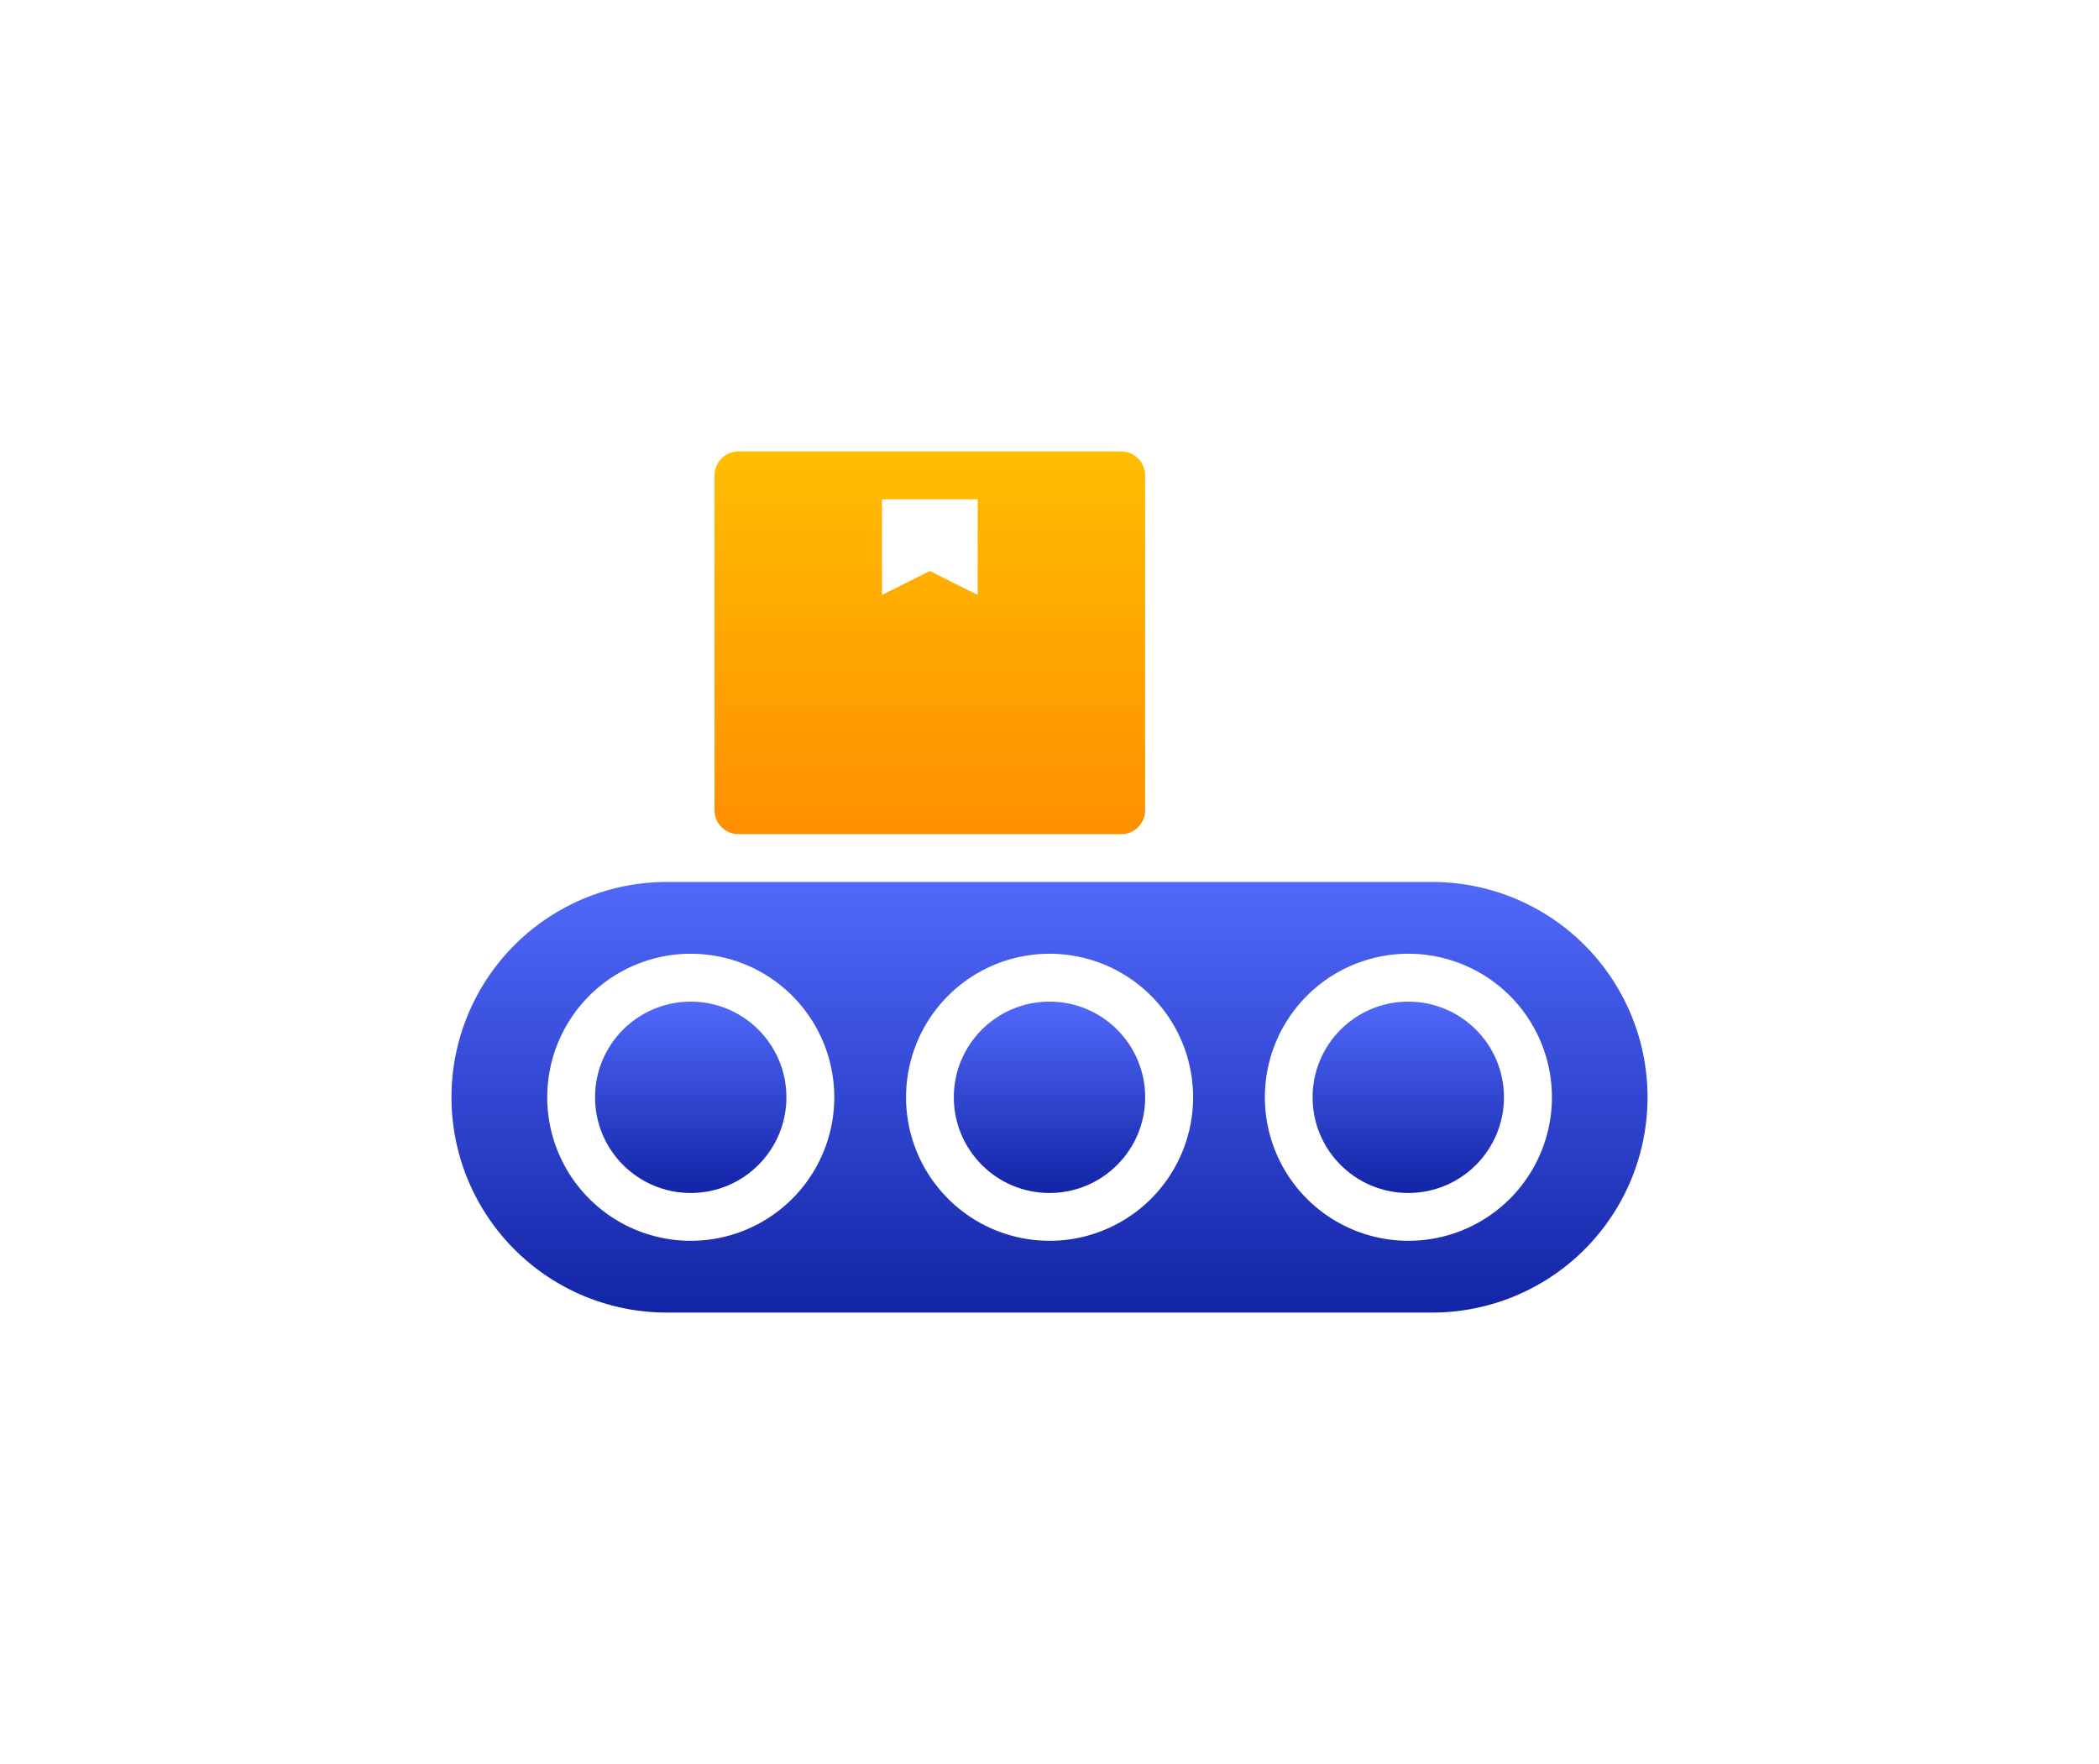 <svg xmlns="http://www.w3.org/2000/svg" xmlns:xlink="http://www.w3.org/1999/xlink" width="139.476" height="117.223" viewBox="0 0 139.476 117.223"><defs><linearGradient id="a" x1="0.5" x2="0.5" y2="1" gradientUnits="objectBoundingBox"><stop offset="0" stop-color="#ffbd00"/><stop offset="1" stop-color="#ff8f00"/></linearGradient><filter id="b" x="17.485" y="0" width="88.612" height="85.433" filterUnits="userSpaceOnUse"><feOffset dy="10" input="SourceAlpha"/><feGaussianBlur stdDeviation="10" result="c"/><feFlood flood-color="#5169fb" flood-opacity="0.4"/><feComposite operator="in" in2="c"/><feComposite in="SourceGraphic"/></filter><linearGradient id="d" x1="0.5" x2="0.5" y2="1" gradientUnits="objectBoundingBox"><stop offset="0" stop-color="#5169fb"/><stop offset="1" stop-color="#1224a6"/></linearGradient><filter id="e" x="57.223" y="36.559" width="72.716" height="72.716" filterUnits="userSpaceOnUse"><feOffset dy="10" input="SourceAlpha"/><feGaussianBlur stdDeviation="10" result="f"/><feFlood flood-color="#5169fb" flood-opacity="0.4"/><feComposite operator="in" in2="f"/><feComposite in="SourceGraphic"/></filter><filter id="h" x="9.537" y="36.559" width="72.716" height="72.716" filterUnits="userSpaceOnUse"><feOffset dy="10" input="SourceAlpha"/><feGaussianBlur stdDeviation="10" result="i"/><feFlood flood-color="#5169fb" flood-opacity="0.4"/><feComposite operator="in" in2="i"/><feComposite in="SourceGraphic"/></filter><filter id="k" x="33.38" y="36.559" width="72.716" height="72.716" filterUnits="userSpaceOnUse"><feOffset dy="10" input="SourceAlpha"/><feGaussianBlur stdDeviation="10" result="l"/><feFlood flood-color="#5169fb" flood-opacity="0.4"/><feComposite operator="in" in2="l"/><feComposite in="SourceGraphic"/></filter><filter id="n" x="0" y="28.612" width="139.476" height="88.611" filterUnits="userSpaceOnUse"><feOffset dy="10" input="SourceAlpha"/><feGaussianBlur stdDeviation="10" result="o"/><feFlood flood-color="#5169fb" flood-opacity="0.4"/><feComposite operator="in" in2="o"/><feComposite in="SourceGraphic"/></filter></defs><g transform="translate(-192 -1314.664)"><g transform="matrix(1, 0, 0, 1, 192, 1314.66)" filter="url(#b)"><path d="M25.09,52.432H50.522a1.59,1.59,0,0,0,1.59-1.59V28.59A1.59,1.59,0,0,0,50.522,27H25.09a1.59,1.59,0,0,0-1.59,1.59V50.843A1.59,1.59,0,0,0,25.09,52.432Zm9.537-22.253h6.358v6.358l-3.179-1.59-3.179,1.59Z" transform="translate(23.98 -7)" fill="url(#a)"/></g><g transform="matrix(1, 0, 0, 1, 192, 1314.66)" filter="url(#e)"><circle cx="6.358" cy="6.358" r="6.358" transform="translate(87.22 56.56)" fill="url(#d)"/></g><g transform="matrix(1, 0, 0, 1, 192, 1314.66)" filter="url(#h)"><circle cx="6.358" cy="6.358" r="6.358" transform="translate(39.54 56.56)" fill="url(#d)"/></g><g transform="matrix(1, 0, 0, 1, 192, 1314.66)" filter="url(#k)"><circle cx="6.358" cy="6.358" r="6.358" transform="translate(63.38 56.56)" fill="url(#d)"/></g><g transform="matrix(1, 0, 0, 1, 192, 1314.66)" filter="url(#n)"><path d="M77.671,45H26.806a14.306,14.306,0,0,0,0,28.612H77.671a14.306,14.306,0,0,0,0-28.612ZM28.4,68.843a9.537,9.537,0,1,1,9.537-9.537A9.537,9.537,0,0,1,28.4,68.843Zm23.843,0a9.537,9.537,0,1,1,9.537-9.537A9.537,9.537,0,0,1,52.238,68.843Zm23.843,0a9.537,9.537,0,1,1,9.537-9.537A9.537,9.537,0,0,1,76.081,68.843Z" transform="translate(17.5 3.61)" fill="url(#d)"/></g></g></svg>